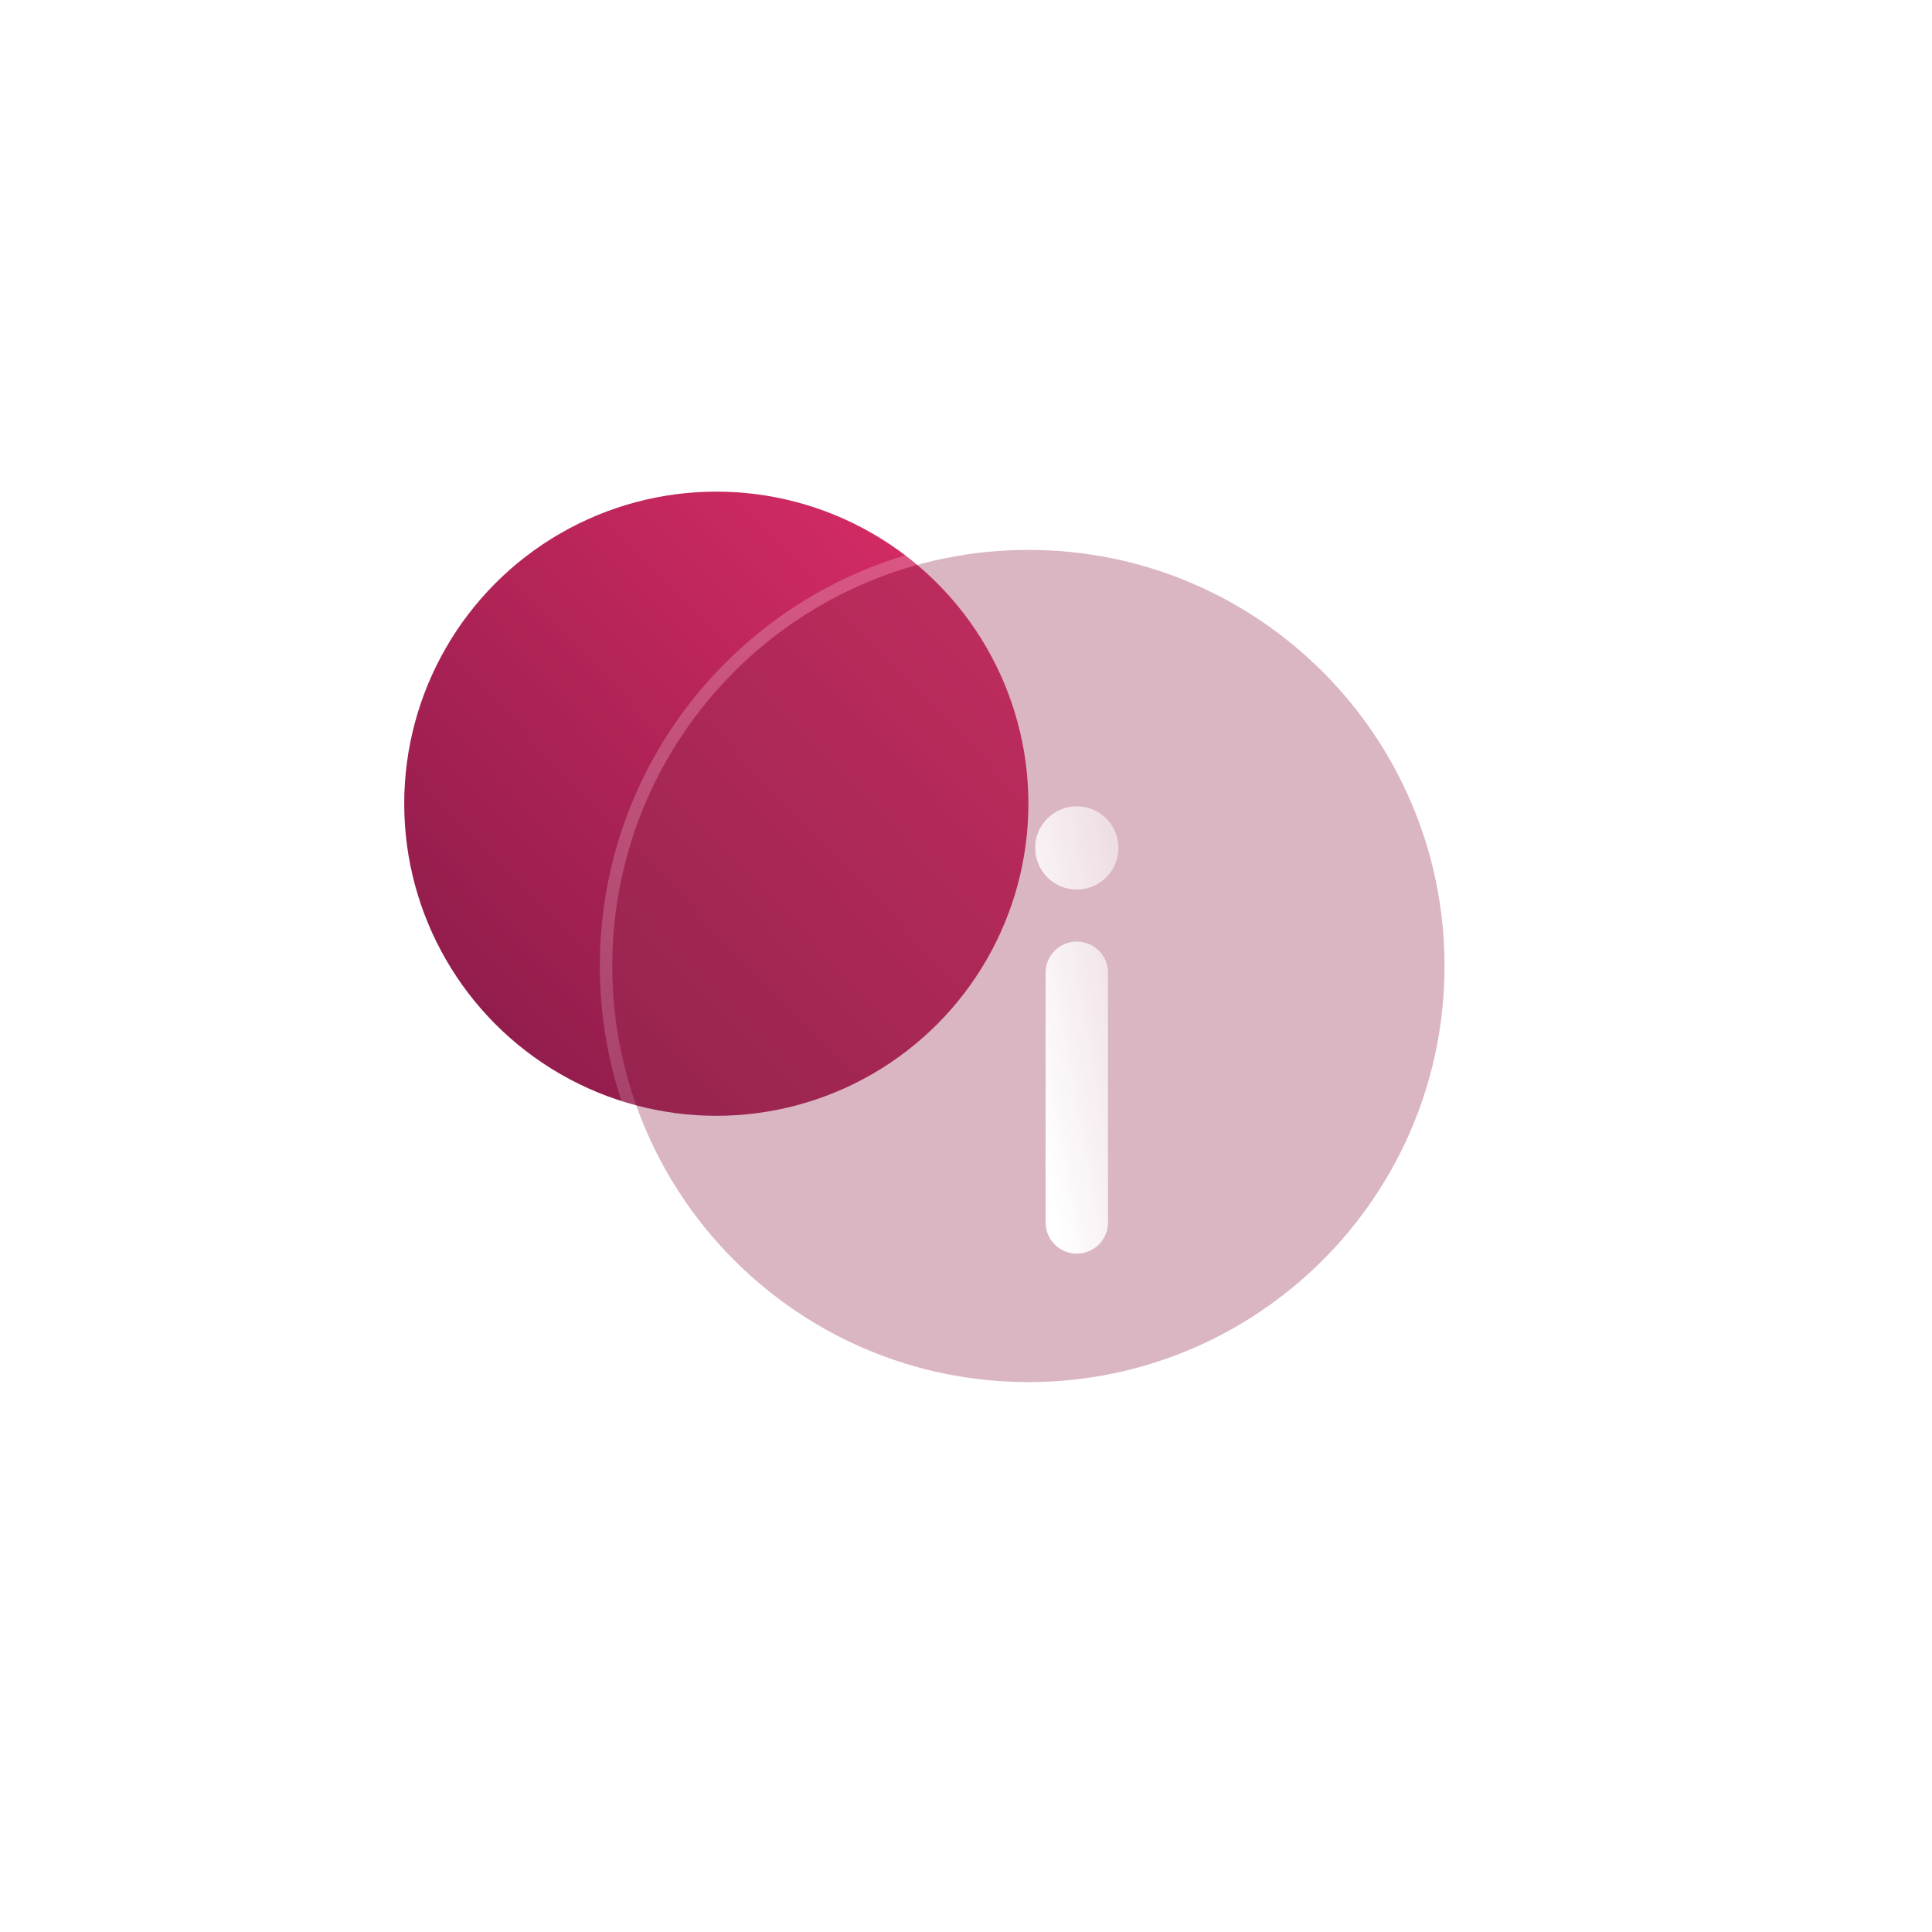 <svg width="130" height="130" viewBox="0 0 130 130" fill="none" xmlns="http://www.w3.org/2000/svg">
<g opacity="0.5" filter="url(#filter0_b_298_2544)">
<rect x="2" y="2" width="126" height="126" rx="28" fill="url(#paint0_linear_298_2544)"/>
<rect x="1.3" y="1.3" width="127.4" height="127.4" rx="28.7" stroke="url(#paint1_radial_298_2544)" stroke-width="1.4"/>
</g>
<circle cx="48.199" cy="54.08" r="21" fill="url(#paint2_linear_298_2544)"/>
<g filter="url(#filter1_b_298_2544)">
<path fill-rule="evenodd" clip-rule="evenodd" d="M97.2 64.999C97.2 80.463 84.664 92.999 69.2 92.999C53.736 92.999 41.2 80.463 41.2 64.999C41.2 49.535 53.736 36.999 69.2 36.999C84.664 36.999 97.2 49.535 97.2 64.999Z" fill="#943050" fill-opacity="0.35"/>
<path d="M69.2 93.419C84.896 93.419 97.62 80.695 97.62 64.999C97.62 49.303 84.896 36.579 69.2 36.579C53.504 36.579 40.78 49.303 40.78 64.999C40.78 80.695 53.504 93.419 69.2 93.419Z" stroke="url(#paint3_linear_298_2544)" stroke-width="0.84" stroke-linecap="round"/>
</g>
<g filter="url(#filter2_d_298_2544)">
<path fill-rule="evenodd" clip-rule="evenodd" d="M69.2 60.099C70.36 60.099 71.3 61.039 71.3 62.199V78.999C71.3 80.159 70.36 81.099 69.2 81.099C68.041 81.099 67.1 80.159 67.1 78.999V62.199C67.1 61.039 68.041 60.099 69.2 60.099ZM69.2 56.599C70.747 56.599 72 55.345 72 53.799C72 52.253 70.747 50.999 69.2 50.999C67.654 50.999 66.4 52.253 66.4 53.799C66.4 55.345 67.654 56.599 69.2 56.599Z" fill="url(#paint4_linear_298_2544)"/>
</g>
<defs>
<filter id="filter0_b_298_2544" x="-58.2" y="-58.2" width="246.401" height="246.401" filterUnits="userSpaceOnUse" color-interpolation-filters="sRGB">
<feFlood flood-opacity="0" result="BackgroundImageFix"/>
<feGaussianBlur in="BackgroundImageFix" stdDeviation="29.4"/>
<feComposite in2="SourceAlpha" operator="in" result="effect1_backgroundBlur_298_2544"/>
<feBlend mode="normal" in="SourceGraphic" in2="effect1_backgroundBlur_298_2544" result="shape"/>
</filter>
<filter id="filter1_b_298_2544" x="16.36" y="12.159" width="105.68" height="105.68" filterUnits="userSpaceOnUse" color-interpolation-filters="sRGB">
<feFlood flood-opacity="0" result="BackgroundImageFix"/>
<feGaussianBlur in="BackgroundImageFix" stdDeviation="12"/>
<feComposite in2="SourceAlpha" operator="in" result="effect1_backgroundBlur_298_2544"/>
<feBlend mode="normal" in="SourceGraphic" in2="effect1_backgroundBlur_298_2544" result="shape"/>
</filter>
<filter id="filter2_d_298_2544" x="63.145" y="47.743" width="18.623" height="43.123" filterUnits="userSpaceOnUse" color-interpolation-filters="sRGB">
<feFlood flood-opacity="0" result="BackgroundImageFix"/>
<feColorMatrix in="SourceAlpha" type="matrix" values="0 0 0 0 0 0 0 0 0 0 0 0 0 0 0 0 0 0 127 0" result="hardAlpha"/>
<feOffset dx="3.256" dy="3.256"/>
<feGaussianBlur stdDeviation="3.256"/>
<feColorMatrix type="matrix" values="0 0 0 0 0.8 0 0 0 0 0.157 0 0 0 0 0.325 0 0 0 0.5 0"/>
<feBlend mode="normal" in2="BackgroundImageFix" result="effect1_dropShadow_298_2544"/>
<feBlend mode="normal" in="SourceGraphic" in2="effect1_dropShadow_298_2544" result="shape"/>
</filter>
<linearGradient id="paint0_linear_298_2544" x1="2" y1="2" x2="170.576" y2="72.967" gradientUnits="userSpaceOnUse">
<stop stop-color="white" stop-opacity="0.47"/>
<stop offset="1" stop-color="white" stop-opacity="0"/>
</linearGradient>
<radialGradient id="paint1_radial_298_2544" cx="0" cy="0" r="1" gradientUnits="userSpaceOnUse" gradientTransform="translate(2 2) rotate(47.959) scale(206.122 347.477)">
<stop stop-color="white" stop-opacity="0.7"/>
<stop offset="1" stop-color="white" stop-opacity="0"/>
</radialGradient>
<linearGradient id="paint2_linear_298_2544" x1="27.199" y1="75.08" x2="70.094" y2="34.015" gradientUnits="userSpaceOnUse">
<stop stop-color="#851A47"/>
<stop offset="1" stop-color="#DF2D69"/>
</linearGradient>
<linearGradient id="paint3_linear_298_2544" x1="41.2" y1="36.999" x2="97.229" y2="92.971" gradientUnits="userSpaceOnUse">
<stop stop-color="white" stop-opacity="0.25"/>
<stop offset="1" stop-color="white" stop-opacity="0"/>
</linearGradient>
<linearGradient id="paint4_linear_298_2544" x1="69.248" y1="87.512" x2="83.915" y2="84.837" gradientUnits="userSpaceOnUse">
<stop stop-color="white"/>
<stop offset="1" stop-color="white" stop-opacity="0.2"/>
</linearGradient>
</defs>
</svg>
